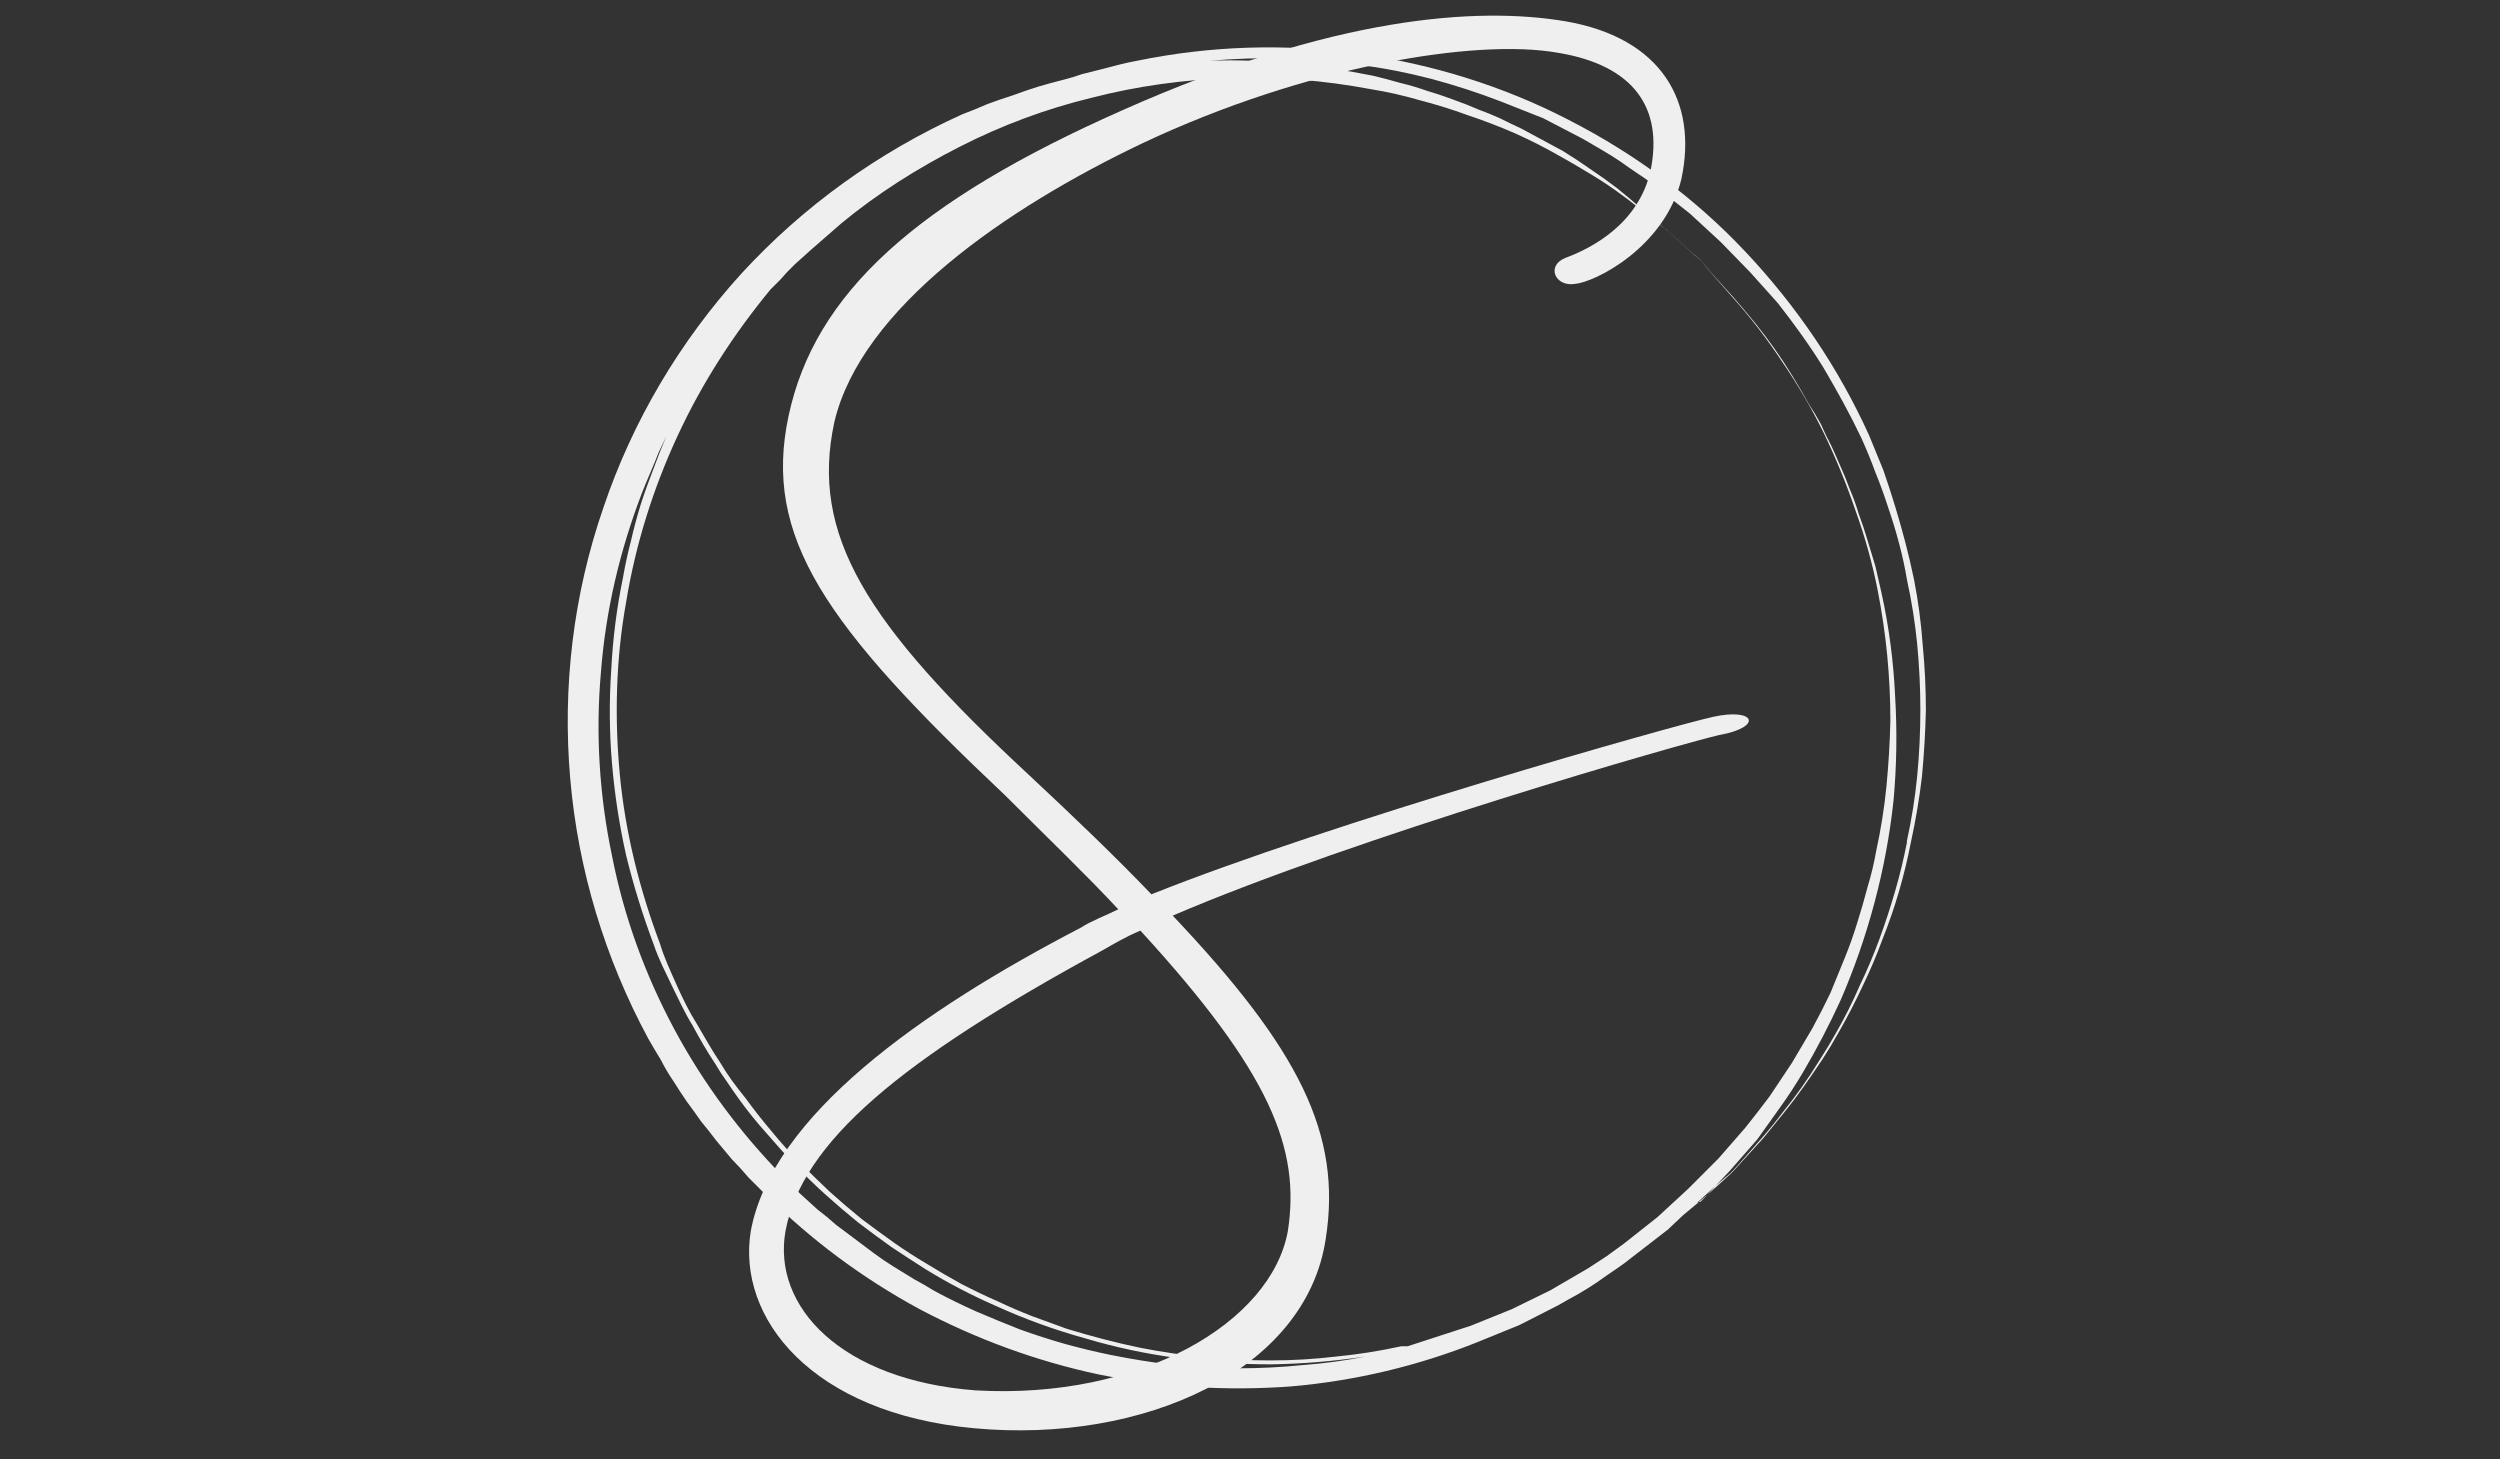 <svg version="1.2" xmlns="http://www.w3.org/2000/svg" viewBox="0 0 317 185">
	<rect x="0" y="0" width="317" height="185" fill="#333333" stroke="none"/>
	<title>logo-svg</title>
	<style>
		.s0 { fill: #efefef } 
	</style>
	<g id="SvgjsG1097">
		<path id="Layer" fill-rule="evenodd" class="s0" d="m243.8 81.8q0.4 4.1 0.4 8.3-0.1 4.2-0.5 8.4-0.5 4.2-1.4 8.3-0.6 3.1-1.5 6.2-0.9 3.1-2.1 6.1-1.1 3-2.5 5.9-1.4 3-3 5.8-1 1.8-2.1 3.5-1.2 1.8-2.4 3.5-1.2 1.7-2.5 3.3-1.3 1.6-2.6 3.2l-3 3.3-1 1.1-1.1 1-2 1.8 1-1.1-2.3 2.1h0.2l-0.2 0.1-1.8 1.5-1.9 1.8-4.4 3.4q-1.1 0.9-2.3 1.7-1.2 0.8-2.3 1.6-1.2 0.8-2.4 1.5-1.3 0.7-2.5 1.4l-4.9 2.5-5.4 2.2c-7.5 3-15.5 4.9-23.6 5.6-8.1 0.6-16.3 0.1-24.3-1.5-8-1.7-15.6-4.5-22.8-8.3-7.2-3.9-13.8-8.8-19.5-14.5q-1.1-1.1-2.2-2.2-1-1.2-2.1-2.3-1-1.2-2-2.4-0.9-1.2-1.9-2.4-0.9-1.3-1.8-2.5-0.9-1.3-1.7-2.6-0.9-1.3-1.6-2.7-0.8-1.3-1.6-2.7c-5.5-10.2-8.9-21.4-9.9-33-1-11.6 0.4-23.3 4.2-34.3 3.7-11 9.7-21.1 17.5-29.7 7.9-8.6 17.4-15.4 28-20.2q1.6-0.6 3.2-1.3 1.6-0.6 3.2-1.1 1.6-0.6 3.2-1.1 1.7-0.5 3.3-0.9 1.2-0.3 2.3-0.7 1.2-0.3 2.4-0.6 1.1-0.3 2.3-0.6 1.2-0.3 2.3-0.5c9.3-1.9 18.7-2.2 28-0.9 9.3 1.3 18.4 4.1 26.7 8.4 8.4 4.3 16 9.9 22.4 16.7 6.5 6.9 11.8 14.7 15.7 23.3q0.9 2.2 1.8 4.4 0.8 2.3 1.5 4.6 0.7 2.3 1.3 4.6 0.6 2.3 1.1 4.7 0.8 4.1 1.1 8.3zm-25.9 65.1l3.4-3.9q1.6-2 3.1-4 1.4-2.1 2.8-4.2 1.3-2.2 2.6-4.4 1.2-2.2 2.3-4.5 0.9-2.2 1.8-4.4 0.9-2.2 1.6-4.5 0.7-2.2 1.3-4.5 0.7-2.3 1.1-4.6 0.9-4.1 1.3-8.2 0.4-4.1 0.5-8.3 0-4.1-0.4-8.3-0.4-4.1-1.2-8.2-1-5.1-2.8-10.1-1.7-5-4-9.8-2.3-4.7-5.3-9.1-2.9-4.4-6.4-8.3l-2.9-3.3-0.9-1.1 0.1 0.1 1 1.2 2.9 3.2q1.4 1.6 2.7 3.2 1.3 1.6 2.5 3.3 1.2 1.7 2.3 3.5 1.1 1.8 2.1 3.6 0.8 1.2 1.5 2.5 0.6 1.4 1.3 2.7 0.6 1.3 1.2 2.7 0.6 1.3 1.1 2.7 0.7 1.6 1.2 3.3 0.6 1.6 1.1 3.3 0.5 1.7 1 3.3 0.4 1.7 0.8 3.5 1.4 6.4 1.7 13 0.4 6.6-0.2 13.2-0.7 6.5-2.4 12.9-1.7 6.4-4.3 12.4-1.1 2.4-2.3 4.7-1.2 2.3-2.5 4.5-1.3 2.2-2.8 4.3-1.5 2.1-3 4.2l-3.5 4-1.8 1.9 0.8-0.7 1.2-1 1-1.1 2.9-3.3q1.4-1.6 2.6-3.2 1.3-1.6 2.5-3.3 1.2-1.7 2.3-3.5 1.1-1.7 2.1-3.5 1.6-2.8 2.9-5.8 1.4-2.9 2.5-5.9 1.1-3 2-6.1 0.9-3.1 1.5-6.2v-0.2q0.9-4.1 1.3-8.2 0.4-4.2 0.4-8.4 0-4.1-0.4-8.3-0.4-4.1-1.3-8.2-0.4-2.4-1-4.6-0.6-2.3-1.4-4.6-0.7-2.2-1.6-4.4-0.8-2.2-1.8-4.4-1.1-2.3-2.3-4.5-1.2-2.2-2.5-4.4-1.3-2.1-2.8-4.2-1.5-2.1-3-4l-3.5-3.9-3.7-3.8-3.9-3.6-4.3-3.4q-1.1-0.9-2.2-1.6-1.2-0.8-2.3-1.6-1.2-0.8-2.4-1.5-1.2-0.7-2.4-1.4l-5-2.6-5.3-2.1q-4.4-1.7-8.9-2.9-4.6-1.2-9.3-1.8-4.7-0.7-9.4-0.8-4.7-0.1-9.4 0.3 2.6-0.1 5.2 0 2.6 0.1 5.2 0.3 2.6 0.3 5.2 0.7 2.6 0.4 5.1 0.9 1.7 0.4 3.4 0.9 1.7 0.4 3.4 1 1.7 0.5 3.3 1.1 1.7 0.6 3.3 1.3 1.4 0.5 2.7 1.1 1.4 0.7 2.7 1.3 1.3 0.7 2.6 1.4 1.3 0.7 2.6 1.4 1.8 1.1 3.5 2.3 1.8 1.2 3.5 2.5 1.6 1.3 3.2 2.7 1.5 1.2 2.9 2.5-1.5-1.3-3.1-2.5-1.6-1.3-3.3-2.5-1.7-1.2-3.4-2.2-1.8-1.1-3.6-2.1-2.8-1.6-5.7-2.9-3-1.3-6-2.3-3-1.1-6.1-1.9-3.1-0.9-6.2-1.4c-5.9-1.1-11.8-1.6-17.8-1.4-5.9 0.2-11.8 1-17.6 2.5-5.8 1.4-11.4 3.5-16.7 6.2-5.3 2.7-10.4 5.9-15 9.7l-3.9 3.4-2 1.8-1 1-0.8 0.9-1.3 1.3c-4.7 5.7-8.7 11.9-11.8 18.6-3.1 6.7-5.3 13.7-6.5 21-1.3 7.2-1.5 14.6-0.8 22 0.7 7.3 2.5 14.5 5.1 21.4 0.5 1.7 1.3 3.4 2.1 5.2 0.8 1.8 1.6 3.4 2.6 5q0.7 1.2 1.4 2.4 0.7 1.2 1.5 2.4 0.7 1.2 1.5 2.3 0.8 1.1 1.7 2.2 1.6 2.2 3.3 4.2 1.7 2.1 3.6 4 1.9 1.9 3.8 3.7 2 1.8 4.1 3.5 2 1.5 4.1 3 2 1.4 4.2 2.7 2.1 1.3 4.3 2.5 2.3 1.2 4.6 2.2 2.1 1 4.4 1.9 2.2 0.8 4.4 1.6 2.3 0.7 4.6 1.3 2.3 0.6 4.7 1.1 4.1 0.8 8.2 1.2 4.2 0.4 8.3 0.4 4.2 0 8.4-0.5 4.1-0.4 8.2-1.3h0.8l8-2.6 5.2-2.1 4.9-2.4q1.2-0.7 2.4-1.4 1.2-0.7 2.4-1.4 1.2-0.8 2.3-1.5 1.1-0.8 2.2-1.6l4.3-3.4 3.9-3.6zm-2.1-113.8l-1.2-1-3.2-2.9q-0.1-0.1-0.2-0.1 0.2 0.1 0.3 0.2l3.3 3 1.1 0.9zm-66.9 140q4 0.4 8.1 0.4 4.1 0 8.1-0.4 4.1-0.3 8.1-1.1-6 0.9-12 1-6 0-11.9-0.8-6-0.8-11.7-2.5-5.8-1.6-11.3-4.1-2.3-1-4.6-2.2-2.3-1.2-4.4-2.5-2.2-1.4-4.3-2.8-2.1-1.5-4.2-3.1-2.1-1.7-4.1-3.5-2-1.8-3.9-3.8-1.8-1.9-3.6-4-1.8-2-3.4-4.2-0.8-1.1-1.6-2.3-0.8-1.1-1.5-2.3-0.8-1.2-1.5-2.4-0.7-1.2-1.4-2.5c-1-1.6-1.8-3.4-2.6-5-0.8-1.7-1.7-3.4-2.3-5.2q-2.1-5.6-3.5-11.3-1.3-5.8-1.8-11.7-0.5-5.9-0.1-11.8 0.3-6 1.5-11.8 0.4-2.3 1-4.6 0.5-2.2 1.2-4.5 0.7-2.2 1.6-4.5 0.8-2.2 1.7-4.3l-1 2.1c-0.6 1.6-1.4 3.3-2.1 5.1-2.8 7.3-4.6 14.9-5.2 22.7-0.7 7.8-0.2 15.7 1.4 23.3 1.5 7.7 4.2 15.1 7.9 22 3.7 6.9 8.4 13.2 13.9 18.8q1 1.1 2.1 2.1 1.1 1 2.2 2 1.2 0.9 2.3 1.9 1.2 0.9 2.4 1.8 1.2 0.9 2.4 1.8 1.2 0.9 2.5 1.7 1.3 0.8 2.6 1.6 1.3 0.7 2.6 1.5 2.6 1.4 5.3 2.6 2.8 1.2 5.6 2.3 2.8 1 5.6 1.8 2.9 0.8 5.8 1.4 4 0.8 8.1 1.3zm66.7-20.7l0.9-0.9-1.1 0.9z"/>
	</g>
	<g id="SvgjsG1098">
		<path id="Layer" fill-rule="evenodd" class="s0" d="m198.5 32.7c3.5-1.3 9.3-4.4 10.8-11.1 1.6-7.9-2.1-13.3-11.7-14.9-10.6-1.9-32.2 1.8-52.6 11.4-17.5 8.3-35.8 21-39.2 35.4-3.1 14.3 4 25.6 24.6 44.7 6 5.6 11.2 10.6 15.6 15.2 22.7-9.1 66.2-21.4 71.2-22.5 5.4-1.2 6.4 1.3 0.8 2.3-4.8 1.1-46 12.9-69.3 22.9 16 16.9 21.5 27.7 19.4 41-2.5 16.7-23.1 26-44.6 24-20.6-1.9-30.1-14-28.3-25 2.7-14.6 21.5-27.9 41.9-38.5 1.2-0.8 3.1-1.5 4.7-2.3-3.9-4.2-8.9-9-14.3-14.4-22.9-21.6-30.8-32.8-27.5-48.2 3.3-15.4 16-27.1 42.5-38.8 26.6-11.8 44.7-13.1 56-11.2 12.2 2.1 16.8 10.2 14.7 20-2.1 8.7-11 13.1-13.5 13.3-2.5 0.4-3.7-2.3-1.2-3.3zm-35.2 123.4c1.6-10.4-2.1-20-18.7-38.1-1.9 0.8-3.4 1.7-4.8 2.5-25.6 13.9-38.1 24.3-40.2 35.6-1.7 9.6 7.1 18.9 24.1 20.2 20.9 1.2 37.5-8.6 39.6-20.2z"/>
	</g>
</svg>